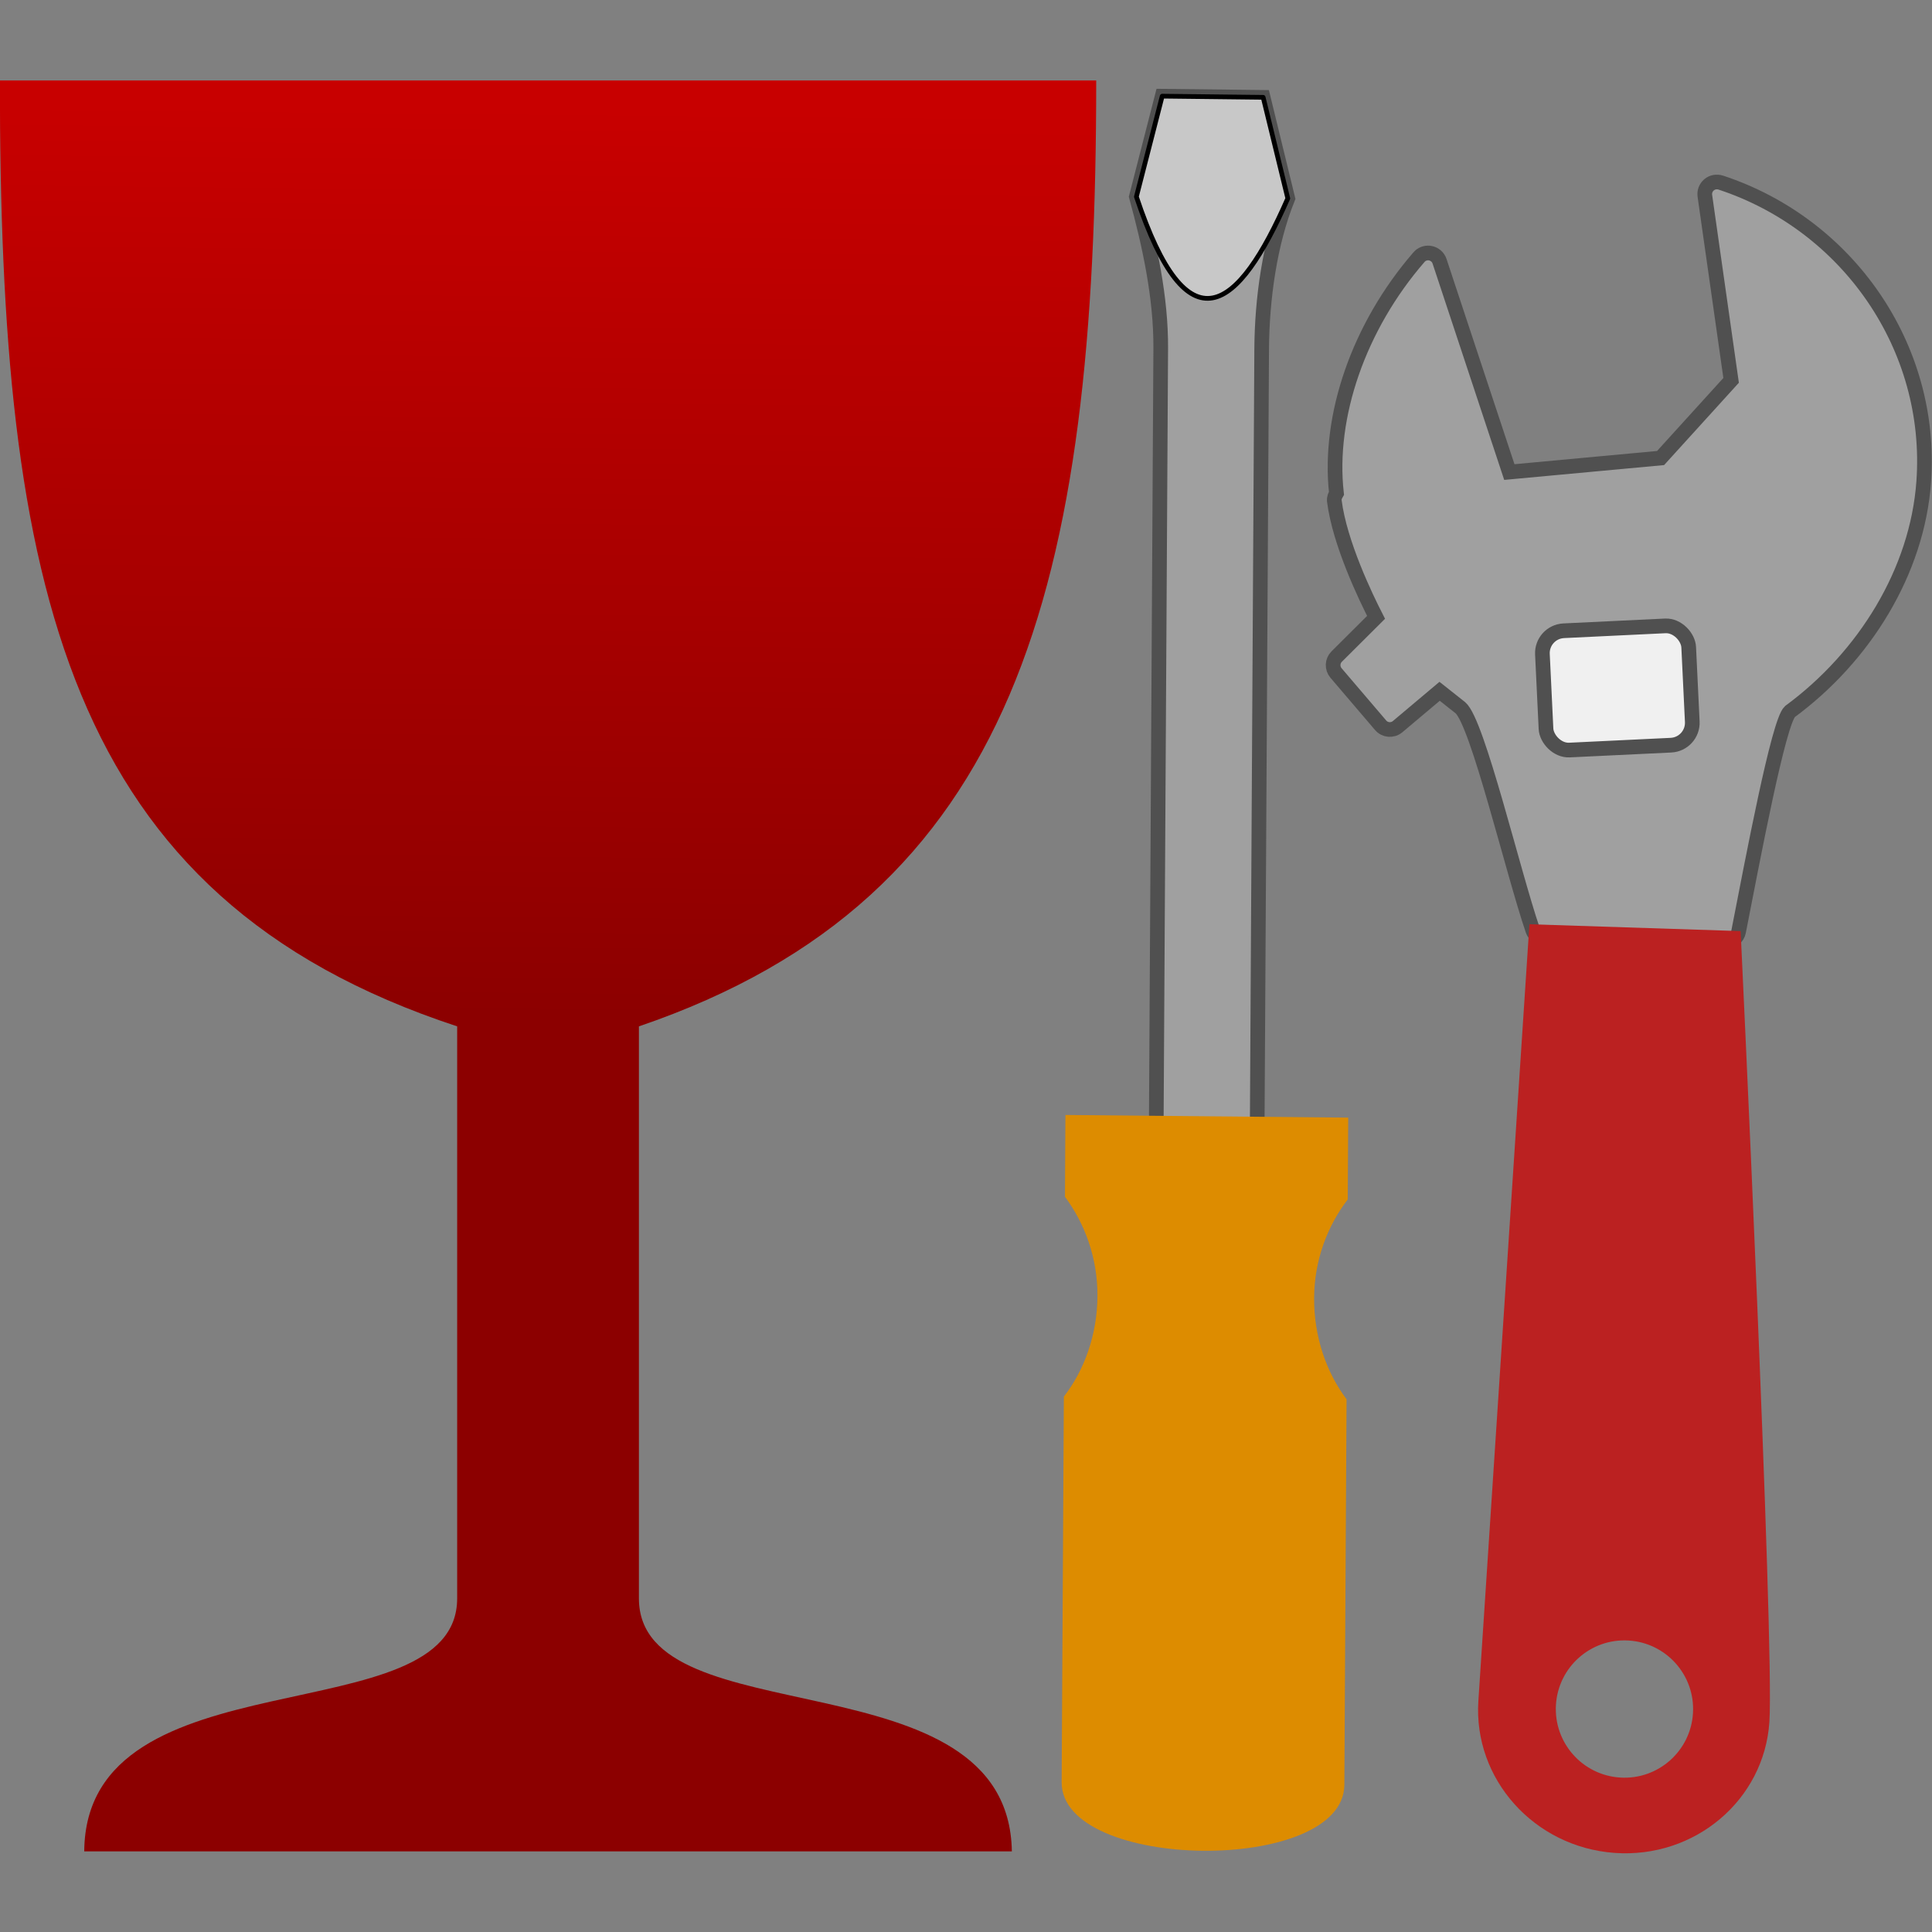 <svg width="48" version="1.1" xmlns="http://www.w3.org/2000/svg" height="48" xmlns:xlink="http://www.w3.org/1999/xlink">
<rect width="100%" height="100%" fill="#808080" stroke="none"/>
<defs id="defs11">
<linearGradient id="linearGradient3762">
<stop offset="0" style="stop-color:#c80000" id="stop3764"/>
<stop offset="1" style="stop-color:#8c0000" id="stop3766"/>
</linearGradient>
<linearGradient xlink:href="#linearGradient3762" id="linearGradient3768" y1="15.663" x1="20.662" y2="26.047" x2="20.561" gradientUnits="userSpaceOnUse"/>
<linearGradient xlink:href="#linearGradient3762" id="linearGradient4163" y1="15.663" x1="20.662" y2="26.047" gradientUnits="userSpaceOnUse" x2="20.561"/>
</defs>
<g id="g4157" transform="matrix(-0.826,-0.809,-0.809,0.826,77.6,31.238)">
<path style="fill:#a0a0a0;stroke:#505050;stroke-width:.315" id="rect3006-2" d="m 47.567,11.663 -1.115,1.931 c -0.939,0.548 -1.898,1.181 -2.651,1.959 l -19.647,20.292 -1.567,-1.5 19.647,-20.292 c 0.753,-0.778 1.475,-1.753 1.868,-2.709 l 1.898,-1.181 1.567,1.5 z"/>
<path style="fill:#c8c8c8;stroke:#000;stroke-linejoin:round;stroke-linecap:round;stroke-width:.101;stroke-dashoffset:1.088" id="path3925-5" d="m 47.567,11.663 -1.115,1.931 c -3.109,1.596 -3.291,0.235 -2.35,-2.251 l 1.898,-1.181 1.567,1.5 z"/>
<path style="fill:#dd8c00;stroke:none" id="rect3956-2" d="m 33.734,28.758 -1.223,1.263 c -0.701,0.111 -1.418,0.444 -1.992,1.036 -0.58,0.599 -0.914,1.34 -0.995,2.048 l -5.763,5.952 c -1.337,1.381 -5.726,-2.82 -4.38,-4.21 l 5.763,-5.952 c 0.709,-0.107 1.44,-0.467 2.02,-1.066 0.574,-0.592 0.881,-1.318 0.966,-2.019 l 1.223,-1.263 4.38,4.21 z "/>
</g>
<g id="g4198" transform="matrix(0.809,0.87,-0.87,0.809,42.518,-32.472)">
<path style="fill:#a0a0a0;stroke:#505050;stroke-width:.307" id="path6-2" d="m 22.945,21.071 c -0.077,0.042 -0.126,0.121 -0.131,0.208 -5.5e-5,0.002 -1.16e-4,0.005 -1.71e-4,0.007 -0.002,0.085 0.038,0.165 0.108,0.214 0,0 3.017,2.1 3.201,2.227 0.017,0.205 0.17,2.015 0.185,2.186 -0.107,0.138 -1.728,2.242 -1.939,2.516 -0.336,-0.154 -4.222,-1.933 -4.222,-1.933 -0.083,-0.038 -0.179,-0.028 -0.253,0.025 -0.065,0.046 -0.103,0.12 -0.105,0.199 -2.59e-4,0.011 2.18e-4,0.022 0.002,0.033 0.206,1.909 1.138,3.66 2.441,4.626 0.016,0.054 0.039,0.106 0.085,0.14 0.723,0.521 1.93,0.893 2.379,1.02 0.009,0.276 0.04,1.162 0.04,1.162 0.004,0.132 0.11,0.238 0.242,0.244 l 1.436,0.061 c 0.139,0.006 0.256,-0.101 0.263,-0.24 0,0 0.043,-0.854 0.057,-1.147 0.23,-0.035 0.548,-0.084 0.548,-0.084 0.466,-0.056 3.258,1.533 4.438,2.06 0.097,0.043 0.211,0.021 0.285,-0.056 l 2.646,-2.751 c 0.085,-0.088 0.094,-0.225 0.022,-0.324 -0.919,-1.265 -2.647,-3.604 -2.64,-3.922 0.221,-1.919 -0.331,-3.946 -1.617,-5.324 -1.916,-2.054 -5.011,-2.505 -7.473,-1.147 z"/>
<path style="fill:#bb2121" id="path68-2" d="M 47.214,42.246 C 46.09,41.054 34.693,31.424 34.693,31.424 L 31.58,34.561 c 0,0 10.043,10.648 11.166,11.841 1.123,1.193 3.033,1.229 4.267,0.082 1.233,-1.147 1.324,-3.045 0.201,-4.238 z m -1.271,3.075 c -0.574,0.547 -1.483,0.525 -2.03,-0.049 -0.547,-0.574 -0.525,-1.483 0.049,-2.029 0.574,-0.547 1.483,-0.525 2.03,0.049 0.547,0.574 0.525,1.483 -0.049,2.029 z"/>
<rect width="3.063" x="-5.495" y="40.335" rx="0.469" ry="0.469" height="2.498" style="fill:#f0f0f0;stroke:#505050;stroke-width:.307" id="rect3853-7" transform="matrix(0.645,-0.764,0.764,0.645,0,0)"/>
</g>
<g style="fill:url(#linearGradient3768)" id="layer1" transform="matrix(2.174,0,0,2.174,-33.124,-31.409)">
<path style="fill:url(#linearGradient4163);stroke:none" id="path39063" d="m 27.764,15.367 c 0,5.782 -0.898,9.334 -5.226,10.81 v 6.537 c 0,1.601 4.226,0.622 4.262,2.891 h -10.601 c 0.018,-2.292 4.262,-1.313 4.262,-2.891 v -6.537 c -4.488,-1.476 -5.226,-5.027 -5.226,-10.81 Z "/>
</g>
</svg>

